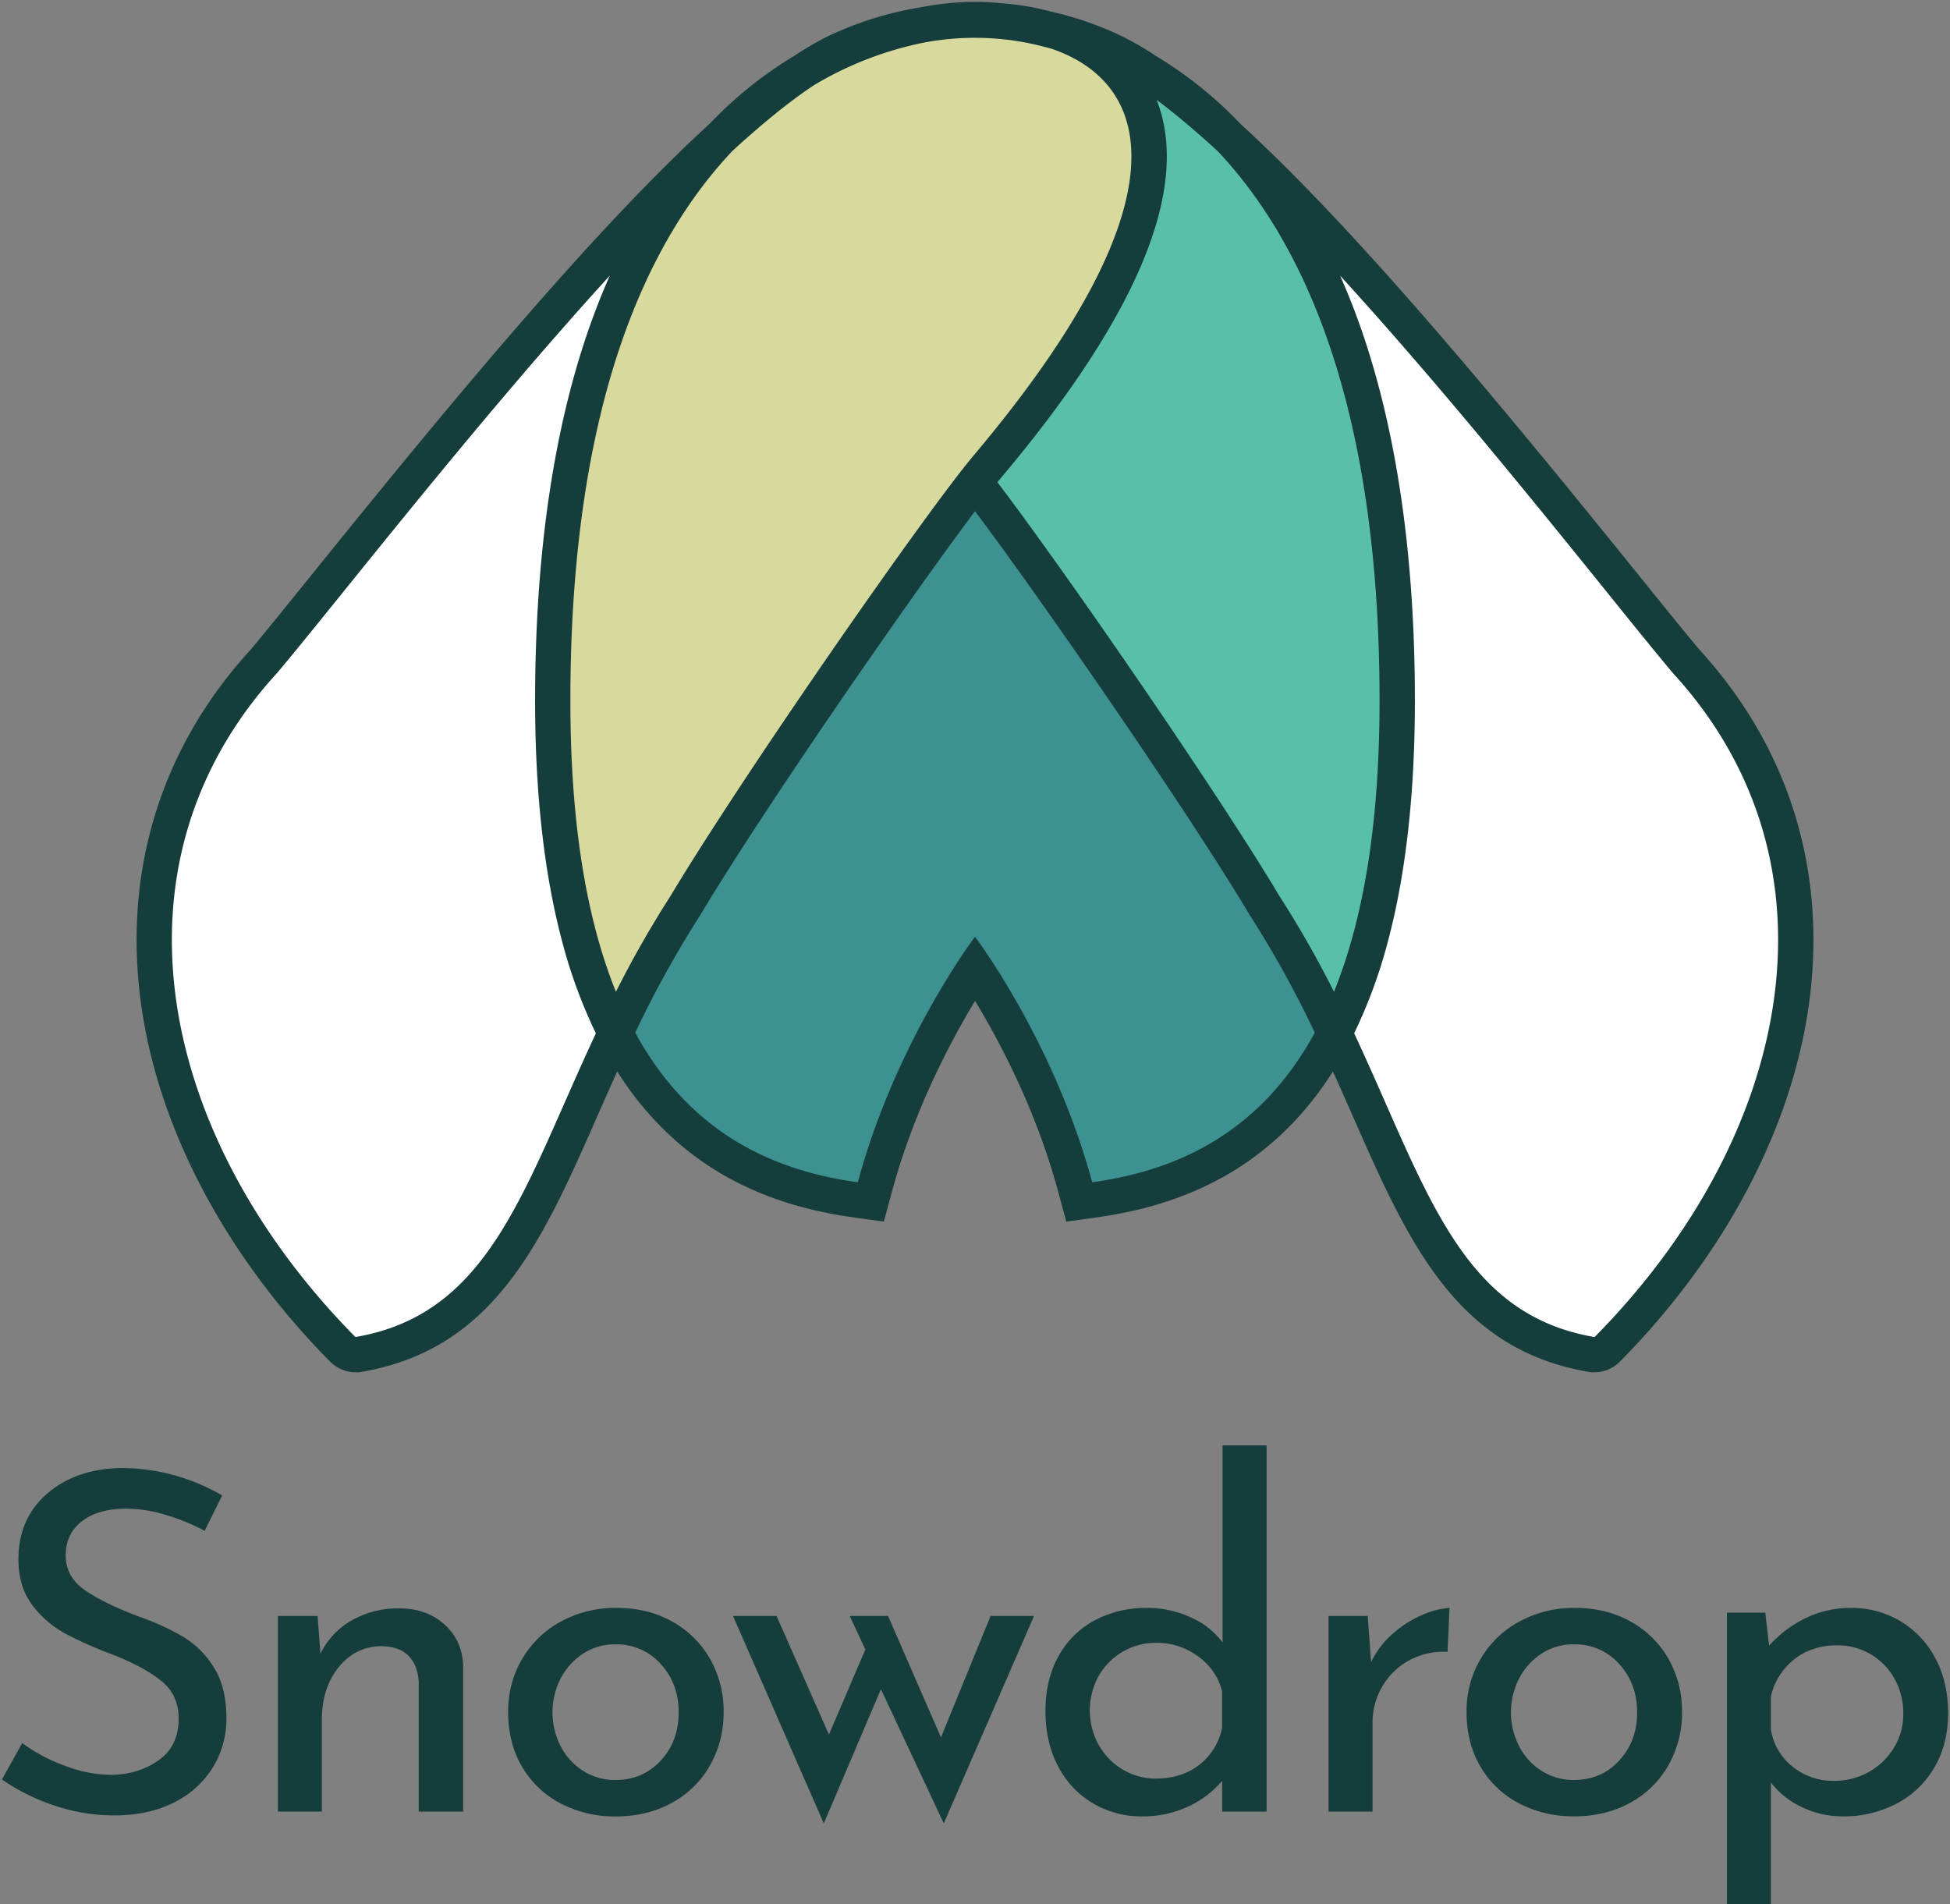 <svg id="Layer_1" data-name="Layer 1" xmlns="http://www.w3.org/2000/svg" viewBox="0 0 1024 1000"><rect x="0" y="0" width="1024" height="1000" fill="#808080" stroke="none"/><defs><style>.cls-1{fill:#153d3c;}.cls-2{fill:#d8da9d;}.cls-3{fill:#58c0a8;}.cls-4{fill:#fff;}.cls-5{fill:#3d9191;}</style></defs><title>snowdrop_logo_rgb_vertical_default</title><path class="cls-1" d="M943.41,430.58c-9.58-32.79-26.75-62.88-51-89.43-8.19-9.73-20-24.38-33.66-41.31C789,213.44,713.07,121.45,651.59,65.23q-6.52-6.81-13.48-13a213.73,213.73,0,0,0-31.5-23.09A157.42,157.42,0,0,0,589.12,19,173.77,173.77,0,0,0,551.91,6.1,134.33,134.33,0,0,0,525.8,1.7C520,1.11,515.68,1,513.4,1h-2.8a151.87,151.87,0,0,0-27.37,2.89A179.31,179.31,0,0,0,434.88,19a157.09,157.09,0,0,0-17.47,10.13A213.59,213.59,0,0,0,385.9,52.23c-4.65,4.11-9.14,8.47-13.51,13C310.92,121.46,235,213.44,165.27,299.84c-13.66,16.93-25.47,31.58-33.66,41.31-24.27,26.55-41.44,56.64-51,89.43-9.12,31.24-11.23,64.39-6.26,98.53,9.42,64.77,44.58,130.8,99,185.91a19,19,0,0,0,13.43,5.62h1.58l1.61-.27c69.85-12,94.77-68.57,123.63-134.07,3.37-7.65,6.85-15.56,10.51-23.63q4.67,7.33,9.82,14c27.43,35.25,64.72,55.72,114,62.58l16.2,2.25,4.27-15.79c11.42-42.28,30.41-78.27,43.63-100.11,13.22,21.83,32.21,57.83,43.63,100.11l4.27,15.79,16.2-2.25c49.28-6.86,86.57-27.33,114-62.58q5.16-6.63,9.82-14c3.66,8.07,7.14,16,10.51,23.63,28.86,65.5,53.78,122.08,123.63,134.07l1.55.26h1.64A19,19,0,0,0,850.68,715c54.41-55.11,89.57-121.14,99-185.91C954.64,495,952.53,461.82,943.41,430.58Z"/><path class="cls-2" d="M384.61,79.27c15.41-14.13,29.9-26,42.88-34.57A182.73,182.73,0,0,1,484.3,22.54a143.67,143.67,0,0,1,55.24,0c3.87.79,8.06,1.78,12.51,3C604.11,43.2,625.23,104,511.19,239.29,486.41,268.68,390,407.16,352.07,470.57a544.29,544.29,0,0,0-28.62,50.24c-14.79-36.49-23.93-85.9-23.93-152.85C299.52,213.15,339.4,127.09,384.61,79.27Z"/><path class="cls-3" d="M525.39,251.25c72.42-85.91,100-152.75,82-198.81,10,7.49,20.73,16.54,31.94,26.82,45.21,47.82,85.11,133.88,85.11,288.7,0,67-9.14,116.36-23.93,152.85a542.16,542.16,0,0,0-28.63-50.24c-33.6-56.24-113.27-171.51-148.14-217.37C524.35,252.51,524.89,251.84,525.39,251.25Z"/><path class="cls-4" d="M186.81,702.08h-.06a.33.33,0,0,1-.23-.09c-103-104.32-133.59-247.63-41-348.6C175.4,318,249,222.77,320.25,144.71c-2.69,6.07-5.27,12.29-7.68,18.69C291.6,218.93,281,287.76,281,368c0,48.71,4.81,91.36,14.3,126.78a264.59,264.59,0,0,0,17.62,47.85C275.06,623.51,257.76,689.9,186.81,702.08Z"/><path class="cls-5" d="M573.54,620.85C553.51,546.69,512,491.91,512,491.91s-41.51,54.78-61.54,128.94c-41.75-5.81-86.95-23.72-116.89-78.56a556,556,0,0,1,34.09-61.65l.18-.27.17-.29c32.75-54.82,108.91-164.89,144-211.66,35.08,46.77,111.24,156.84,144,211.66l.17.29.18.27a556,556,0,0,1,34.09,61.65C660.49,597.13,615.29,615,573.54,620.85Z"/><path class="cls-4" d="M837.48,702a.33.33,0,0,1-.23.09h-.06c-71-12.18-88.25-78.57-126.08-159.49a264.59,264.59,0,0,0,17.62-47.85C738.22,459.32,743,416.67,743,368c0-80.2-10.63-149-31.59-204.55-2.42-6.41-5-12.63-7.69-18.7C775.05,222.77,848.6,318,878.44,353.39,971.07,454.36,940.46,597.67,837.48,702Z"/><path class="cls-1" d="M86.87,795.46a72.88,72.88,0,0,0-20.6-3.23q-14.64,0-23.2,6.58t-8.57,18Q34.5,828,44.56,835t28.66,14a128.07,128.07,0,0,1,23.45,10.8A47.92,47.92,0,0,1,112.56,876q6.33,10.31,6.33,26.18a48.6,48.6,0,0,1-7.2,26.06A49.76,49.76,0,0,1,91.21,946.6q-13.27,6.71-31.14,6.7a97,97,0,0,1-32-5.34A108.61,108.61,0,0,1,1,934.44l10.67-19.11a87.25,87.25,0,0,0,22.09,11.79A69,69,0,0,0,57.83,932q14.4,0,25.19-7.45t10.8-22.09q0-12.4-9.06-19.73T59.32,868.92a206.36,206.36,0,0,1-25.19-11.17,53.32,53.32,0,0,1-17.25-15q-7.2-9.56-7.19-24,0-21.1,14.76-34.13T62.8,770.89a105.51,105.51,0,0,1,53.85,14.39l-9.18,18.61A107.79,107.79,0,0,0,86.87,795.46Z"/><path class="cls-1" d="M233.54,853.16q9.44,8.57,9.68,22.21v75.94H219.89v-68q-.49-8.68-5.21-13.65t-14.15-5.21q-13.65,0-22.58,10.92T169,903.17v48.14H145.93V848.57h20.85l1.49,19.85a40.26,40.26,0,0,1,16.38-17.49,49.08,49.08,0,0,1,25.07-6.33Q224.11,844.6,233.54,853.16Z"/><path class="cls-1" d="M274.12,871.28a52.39,52.39,0,0,1,20.35-19.73,59.76,59.76,0,0,1,29.41-7.2q16.38,0,29.16,7.2a51.37,51.37,0,0,1,19.85,19.6A55.11,55.11,0,0,1,380,899a55.75,55.75,0,0,1-7.08,27.92,50.89,50.89,0,0,1-20,19.73q-12.9,7.2-29.53,7.2a61.16,61.16,0,0,1-29-6.83,50.34,50.34,0,0,1-20.22-19.23q-7.32-12.4-7.32-28.79A53.85,53.85,0,0,1,274.12,871.28Zm20.35,45.78A33.13,33.13,0,0,0,306.38,930a31,31,0,0,0,16.75,4.72q14.4,0,23.83-10.18t9.43-25.31q0-15.13-9.43-25.44a30.91,30.91,0,0,0-23.83-10.3,30.22,30.22,0,0,0-16.87,4.84,34.37,34.37,0,0,0-11.79,13,38.94,38.94,0,0,0,0,35.73Z"/><path class="cls-1" d="M543,848.57l-47.4,108.95-33-70.48-30,70.48L384.93,848.57h22.84l27.54,62.29,19.11-44.67-8.19-17.62h20.11l27.79,63.78,26.06-63.78Z"/><path class="cls-1" d="M665.13,759V951.31H641.8V935.18a52.58,52.58,0,0,1-18.24,13.65,56.06,56.06,0,0,1-23.7,5,50,50,0,0,1-26.06-6.95,48.15,48.15,0,0,1-18.24-19.49Q549,914.84,549,898.45q0-16.62,6.95-28.91A46.84,46.84,0,0,1,575,850.8a57.86,57.86,0,0,1,27.55-6.45,54.3,54.3,0,0,1,22.46,4.84,41.74,41.74,0,0,1,17,13.28V759ZM629.76,926.74a32.63,32.63,0,0,0,12-19.35V888a32.42,32.42,0,0,0-12.66-18.24,36.46,36.46,0,0,0-22.09-7.08A34.48,34.48,0,0,0,577,880a37.44,37.44,0,0,0,0,36.36,35.08,35.08,0,0,0,12.66,12.91,33.41,33.41,0,0,0,17.37,4.71Q620.46,933.94,629.76,926.74Z"/><path class="cls-1" d="M731.26,858a57.48,57.48,0,0,1,15.52-9.93,42.26,42.26,0,0,1,14.39-3.72l-1,23.08A37.79,37.79,0,0,0,740,871.9a36,36,0,0,0-14.15,13.77,36.91,36.91,0,0,0-5.08,18.74v46.9H697.64V848.57h20.59L720,872.89A45.69,45.69,0,0,1,731.26,858Z"/><path class="cls-1" d="M777.43,871.28a52.33,52.33,0,0,1,20.35-19.73,59.76,59.76,0,0,1,29.41-7.2q16.38,0,29.16,7.2a51.37,51.37,0,0,1,19.85,19.6,55.11,55.11,0,0,1,7.08,27.8,55.75,55.75,0,0,1-7.08,27.92,51,51,0,0,1-20,19.73q-12.9,7.2-29.53,7.2a61.13,61.13,0,0,1-29-6.83,50.27,50.27,0,0,1-20.22-19.23q-7.33-12.4-7.32-28.79A53.76,53.76,0,0,1,777.43,871.28Zm20.35,45.78A33.13,33.13,0,0,0,809.69,930a31,31,0,0,0,16.75,4.72q14.4,0,23.83-10.18t9.43-25.31q0-15.13-9.43-25.44a30.91,30.91,0,0,0-23.83-10.3,30.22,30.22,0,0,0-16.87,4.84,34.37,34.37,0,0,0-11.79,13,38.86,38.86,0,0,0,0,35.73Z"/><path class="cls-1" d="M997.93,851.3a49.1,49.1,0,0,1,18.37,19.48q6.71,12.54,6.7,28.91,0,16.14-7.2,28.42a49.22,49.22,0,0,1-19.85,19,59.5,59.5,0,0,1-28.29,6.71A49.2,49.2,0,0,1,946.31,949a43.7,43.7,0,0,1-16.38-13v64.77H906.85V846.83H927l2,17.37a61.75,61.75,0,0,1,19-14.39,53.33,53.33,0,0,1,24-5.46A50,50,0,0,1,997.93,851.3Zm-16.75,79.29a35.47,35.47,0,0,0,13.28-12.66,33.6,33.6,0,0,0,5-18,36.9,36.9,0,0,0-4.59-18.36A34,34,0,0,0,964.68,864q-13.15,0-22.46,7.33A34.47,34.47,0,0,0,929.93,891v17.12a30.88,30.88,0,0,0,11.29,19.48,33.75,33.75,0,0,0,22,7.57A36.62,36.62,0,0,0,981.18,930.59Z"/></svg>